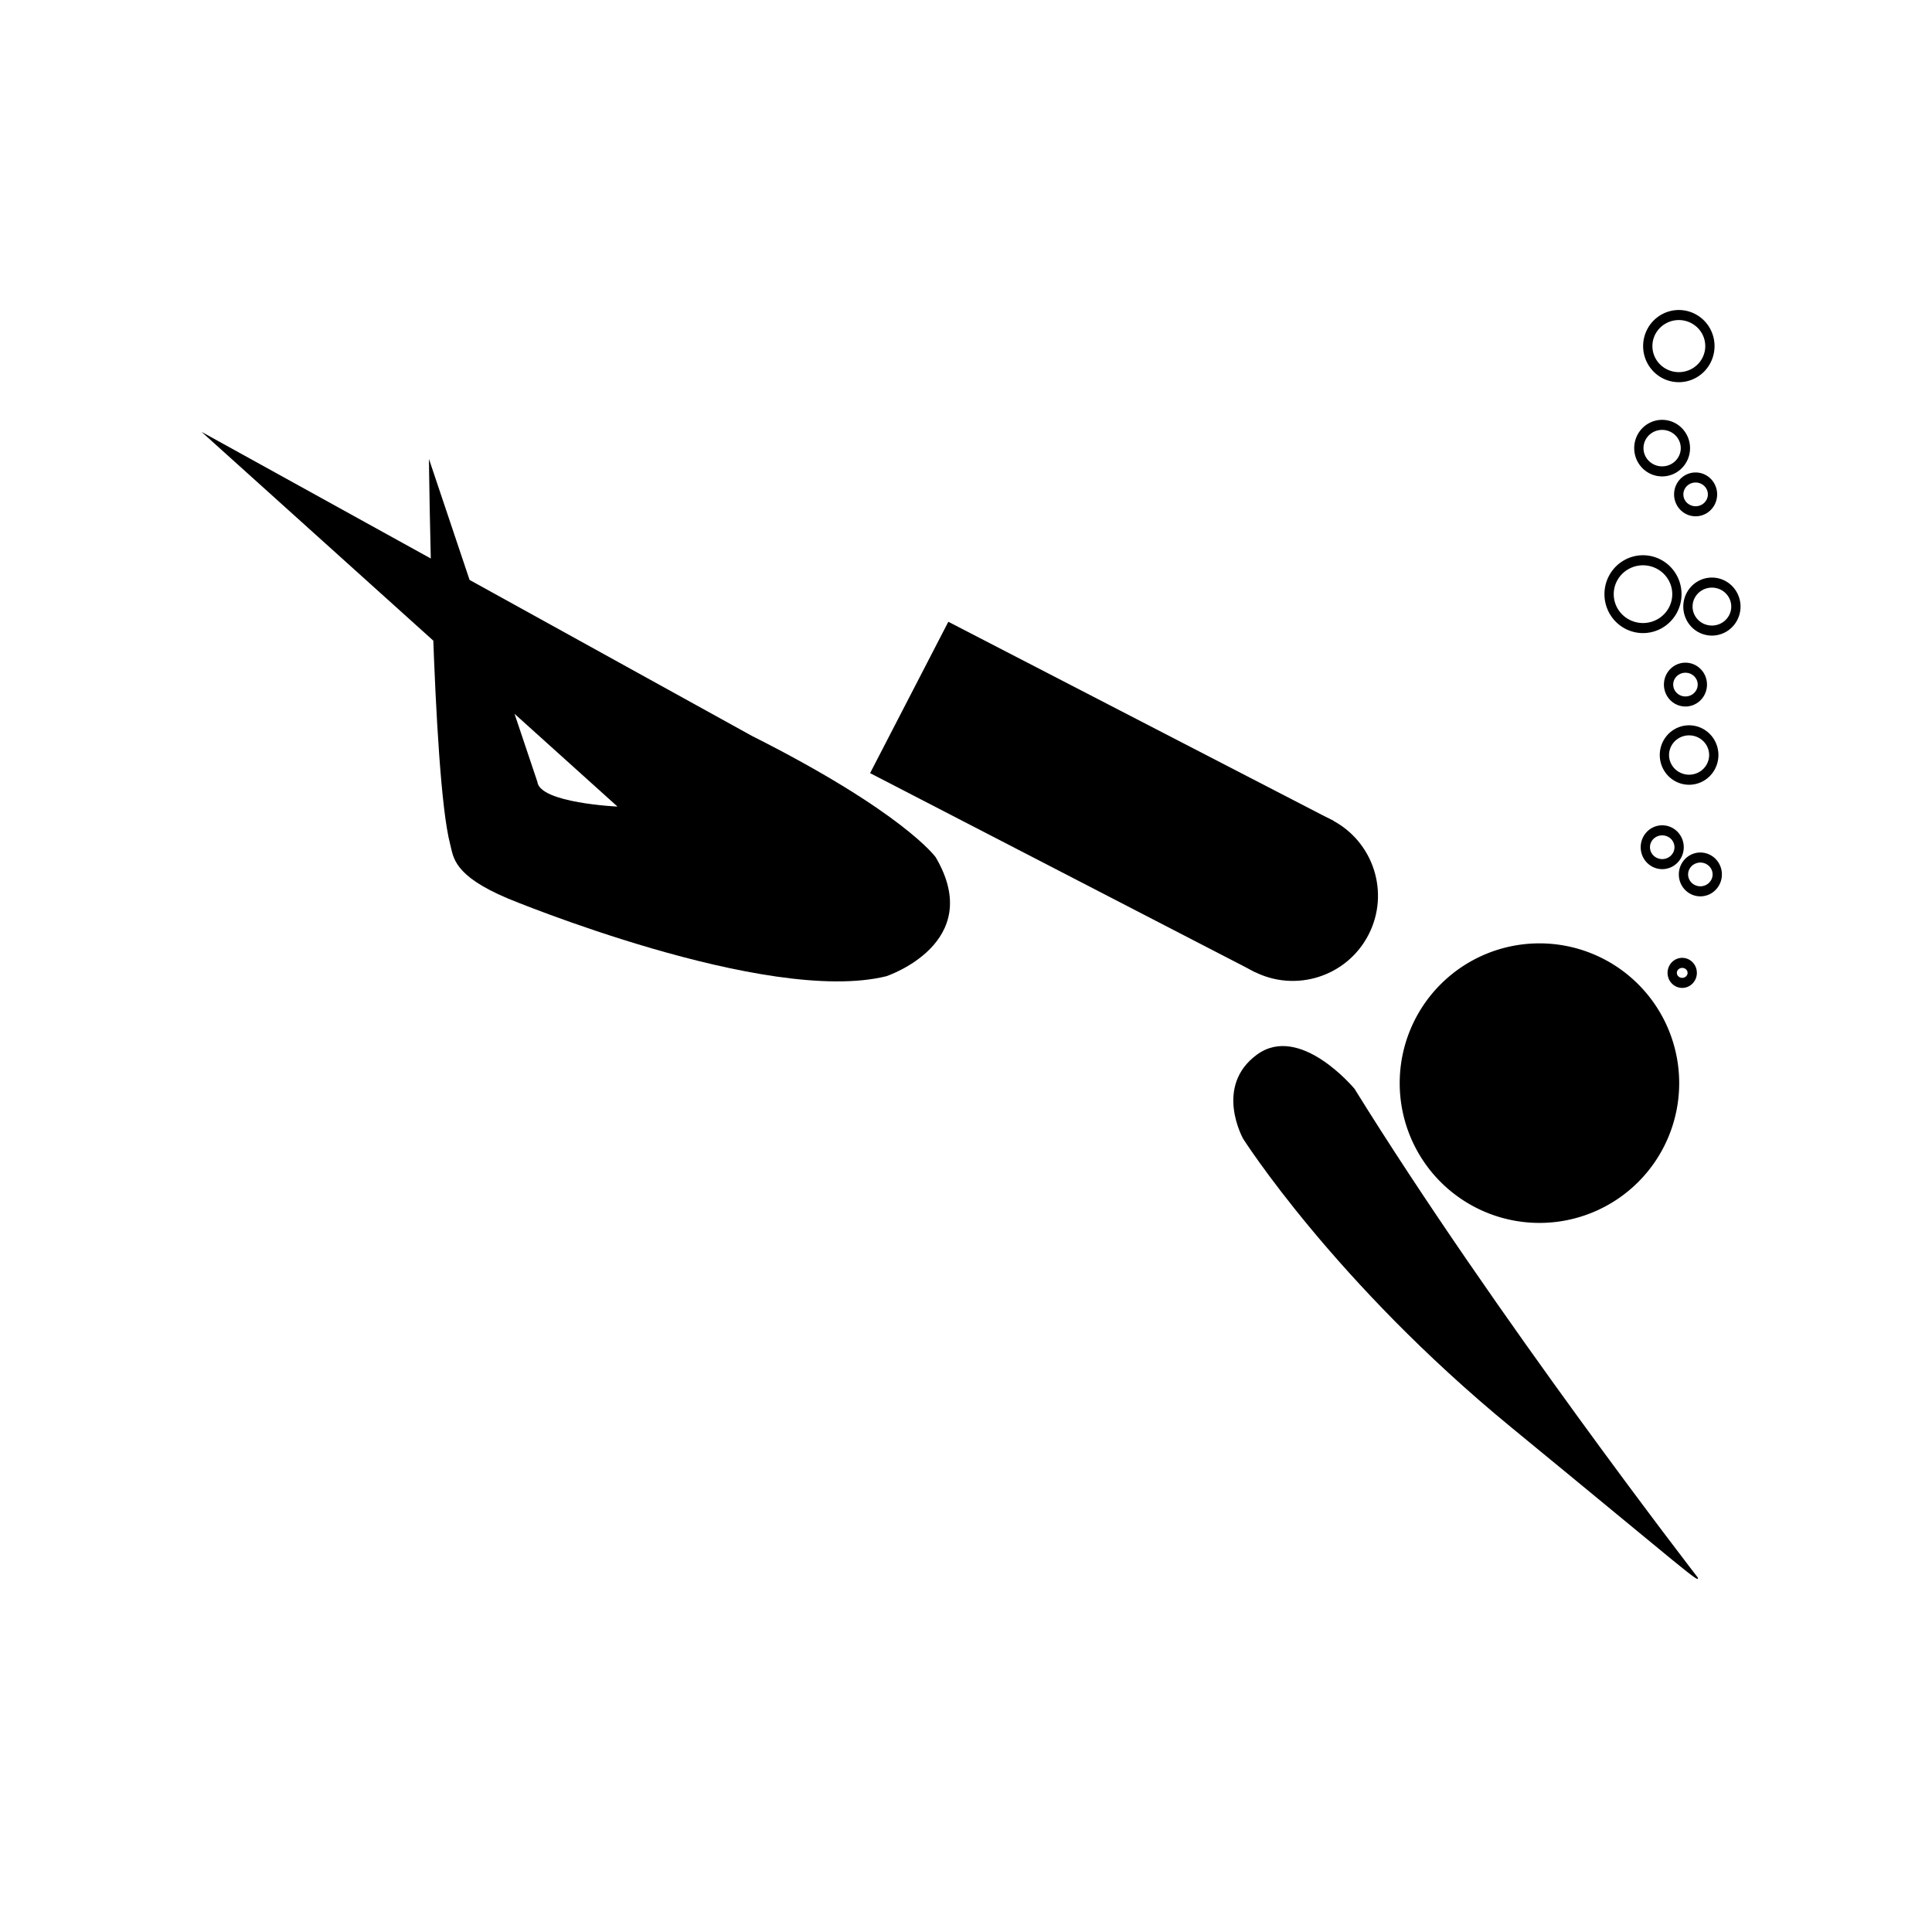<?xml version="1.0" encoding="UTF-8" standalone="no"?>
<!-- Created with Inkscape (http://www.inkscape.org/) -->

<svg
   xmlns:dc="http://purl.org/dc/elements/1.1/"
   xmlns:cc="http://creativecommons.org/ns#"
   xmlns:rdf="http://www.w3.org/1999/02/22-rdf-syntax-ns#"
   xmlns:svg="http://www.w3.org/2000/svg"
   xmlns="http://www.w3.org/2000/svg"
   xmlns:sodipodi="http://sodipodi.sourceforge.net/DTD/sodipodi-0.dtd"
   xmlns:inkscape="http://www.inkscape.org/namespaces/inkscape"
   id="svg2826"
   version="1.1"
   inkscape:version="0.47 r22583"
   width="300"
   height="300"
   sodipodi:docname="Scuba diving pictogram.png">
  <defs
     id="defs2830">
    <inkscape:perspective
       sodipodi:type="inkscape:persp3d"
       inkscape:vp_x="0 : 0.5 : 1"
       inkscape:vp_y="0 : 1000 : 0"
       inkscape:vp_z="1 : 0.5 : 1"
       inkscape:persp3d-origin="0.5 : 0.33333333 : 1"
       id="perspective2834" />
    <inkscape:perspective
       id="perspective3634"
       inkscape:persp3d-origin="0.5 : 0.33333333 : 1"
       inkscape:vp_z="1 : 0.5 : 1"
       inkscape:vp_y="0 : 1000 : 0"
       inkscape:vp_x="0 : 0.5 : 1"
       sodipodi:type="inkscape:persp3d" />
    <inkscape:perspective
       id="perspective3656"
       inkscape:persp3d-origin="0.5 : 0.33333333 : 1"
       inkscape:vp_z="1 : 0.5 : 1"
       inkscape:vp_y="0 : 1000 : 0"
       inkscape:vp_x="0 : 0.5 : 1"
       sodipodi:type="inkscape:persp3d" />
    <inkscape:perspective
       id="perspective3656-4"
       inkscape:persp3d-origin="0.5 : 0.33333333 : 1"
       inkscape:vp_z="1 : 0.5 : 1"
       inkscape:vp_y="0 : 1000 : 0"
       inkscape:vp_x="0 : 0.5 : 1"
       sodipodi:type="inkscape:persp3d" />
    <inkscape:perspective
       id="perspective3656-9"
       inkscape:persp3d-origin="0.5 : 0.33333333 : 1"
       inkscape:vp_z="1 : 0.5 : 1"
       inkscape:vp_y="0 : 1000 : 0"
       inkscape:vp_x="0 : 0.5 : 1"
       sodipodi:type="inkscape:persp3d" />
    <inkscape:perspective
       id="perspective3656-8"
       inkscape:persp3d-origin="0.5 : 0.33333333 : 1"
       inkscape:vp_z="1 : 0.5 : 1"
       inkscape:vp_y="0 : 1000 : 0"
       inkscape:vp_x="0 : 0.5 : 1"
       sodipodi:type="inkscape:persp3d" />
    <inkscape:perspective
       id="perspective3656-2"
       inkscape:persp3d-origin="0.5 : 0.33333333 : 1"
       inkscape:vp_z="1 : 0.5 : 1"
       inkscape:vp_y="0 : 1000 : 0"
       inkscape:vp_x="0 : 0.5 : 1"
       sodipodi:type="inkscape:persp3d" />
    <inkscape:perspective
       id="perspective3656-5"
       inkscape:persp3d-origin="0.5 : 0.33333333 : 1"
       inkscape:vp_z="1 : 0.5 : 1"
       inkscape:vp_y="0 : 1000 : 0"
       inkscape:vp_x="0 : 0.5 : 1"
       sodipodi:type="inkscape:persp3d" />
    <inkscape:perspective
       id="perspective3656-7"
       inkscape:persp3d-origin="0.5 : 0.33333333 : 1"
       inkscape:vp_z="1 : 0.5 : 1"
       inkscape:vp_y="0 : 1000 : 0"
       inkscape:vp_x="0 : 0.5 : 1"
       sodipodi:type="inkscape:persp3d" />
    <inkscape:perspective
       id="perspective3656-52"
       inkscape:persp3d-origin="0.5 : 0.33333333 : 1"
       inkscape:vp_z="1 : 0.5 : 1"
       inkscape:vp_y="0 : 1000 : 0"
       inkscape:vp_x="0 : 0.5 : 1"
       sodipodi:type="inkscape:persp3d" />
  </defs>
  <sodipodi:namedview
     pagecolor="#ffffff"
     bordercolor="#666666"
     borderopacity="1"
     objecttolerance="10"
     gridtolerance="10"
     guidetolerance="10"
     inkscape:pageopacity="0"
     inkscape:pageshadow="2"
     inkscape:window-width="1440"
     inkscape:window-height="850"
     id="namedview2828"
     showgrid="false"
     inkscape:zoom="2.02"
     inkscape:cx="150"
     inkscape:cy="150"
     inkscape:window-x="0"
     inkscape:window-y="0"
     inkscape:window-maximized="1"
     inkscape:current-layer="svg2826" />
  <path
     sodipodi:type="arc"
     style="color:#000000;fill:#000000;fill-opacity:1;fill-rule:nonzero;stroke:none;stroke-width:0.1;marker:none;visibility:visible;display:inline;overflow:visible;enable-background:accumulate"
     id="path3610"
     sodipodi:cx="239.62357"
     sodipodi:cy="168.18939"
     sodipodi:rx="21.527302"
     sodipodi:ry="21.703754"
     d="m 261.151,168.189 a 21.527,21.704 0 1 1 -43.055,0 21.527,21.704 0 1 1 43.055,0 z"
     transform="matrix(1.008,0,0,1,-2.496,0)" />
  <path
     style="fill:#000000;stroke:none;stroke-width:1px;stroke-linecap:butt;stroke-linejoin:miter;stroke-opacity:1"
     d="m 263.621,244.947 c 0,0 -31.409,-40.584 -53.289,-75.875 0,0 -8.47,-10.234 -15.175,-5.294 -6.705,4.941 -2.117,13.058 -2.117,13.058 0,0 14.116,22.233 41.643,44.819 27.527,22.586 29.291,24.351 28.938,23.292 z"
     id="path3612" />
  <g
     id="g3618"
     transform="matrix(0.888,0.459,-0.459,0.888,87.376,-72.63)">
    <path
       transform="matrix(1.014,0,0,1,-5.977,1.412)"
       d="m 214.214,134.663 c 0,7.309 -5.846,13.234 -13.058,13.234 -7.211,0 -13.058,-5.925 -13.058,-13.234 0,-7.309 5.846,-13.234 13.058,-13.234 7.211,0 13.058,5.925 13.058,13.234 z"
       sodipodi:ry="13.233996"
       sodipodi:rx="13.057544"
       sodipodi:cy="134.66327"
       sodipodi:cx="201.15675"
       id="path3614"
       style="color:#000000;fill:#000000;fill-opacity:1;fill-rule:nonzero;stroke:none;stroke-width:0.1;marker:none;visibility:visible;display:inline;overflow:visible;enable-background:accumulate"
       sodipodi:type="arc" />
    <rect
       y="122.841"
       x="130.928"
       height="26.468"
       width="67.405"
       id="rect3616"
       style="color:#000000;fill:#000000;fill-opacity:1;fill-rule:nonzero;stroke:none;stroke-width:0.1;marker:none;visibility:visible;display:inline;overflow:visible;enable-background:accumulate" />
  </g>
  <path
     style="fill:#000000;stroke:none;stroke-width:1px;stroke-linecap:butt;stroke-linejoin:miter;stroke-opacity:1"
     d="m 66.608,71.264 c 0,0 0.482,49.15 3.294,59.837 0.523,1.989 0.422,4.817 8.966,8.417 0,0 40.075,16.652 58.739,12.077 0,0 15.554,-5.124 7.686,-18.482 0,0 -4.941,-6.954 -28.546,-18.848 L 31.291,67.056 95.886,125.246 c 0,0 -12.077,-0.549 -12.443,-3.843 L 66.608,71.264 z"
     id="path3622"
     sodipodi:nodetypes="cscccccccc" />
  <path
     sodipodi:type="arc"
     style="color:#000000;fill:none;stroke:#000000;stroke-width:2.983;stroke-miterlimit:4;stroke-dasharray:none;marker:none;visibility:visible;display:inline;overflow:visible;enable-background:accumulate"
     id="path3624"
     sodipodi:cx="262.62375"
     sodipodi:cy="150"
     sodipodi:rx="3.2178218"
     sodipodi:ry="2.9702971"
     d="m 265.842,150 a 3.218,2.97 0 1 1 -6.436,0 3.218,2.97 0 1 1 6.436,0 z"
     transform="matrix(0.483,0,0,0.523,134.366,72.618)" />
  <path
     sodipodi:type="arc"
     style="color:#000000;fill:none;stroke:#000000;stroke-width:1.768;stroke-miterlimit:4;stroke-dasharray:none;marker:none;visibility:visible;display:inline;overflow:visible;enable-background:accumulate"
     id="path3624-1"
     sodipodi:cx="262.62375"
     sodipodi:cy="150"
     sodipodi:rx="3.2178218"
     sodipodi:ry="2.9702971"
     d="m 265.842,150 a 3.218,2.97 0 1 1 -6.436,0 3.218,2.97 0 1 1 6.436,0 z"
     transform="matrix(0.815,0,0,0.883,49.992,3.331)"
     inkscape:transform-center-x="-3.2771248"
     inkscape:transform-center-y="-3.2771247" />
  <path
     sodipodi:type="arc"
     style="color:#000000;fill:none;stroke:#000000;stroke-width:1.768;stroke-miterlimit:4;stroke-dasharray:none;marker:none;visibility:visible;display:inline;overflow:visible;enable-background:accumulate"
     id="path3624-1-7"
     sodipodi:cx="262.62375"
     sodipodi:cy="150"
     sodipodi:rx="3.2178218"
     sodipodi:ry="2.9702971"
     d="m 265.842,150 a 3.218,2.97 0 1 1 -6.436,0 3.218,2.97 0 1 1 6.436,0 z"
     transform="matrix(0.815,0,0,0.883,44.071,-0.894)"
     inkscape:transform-center-x="-3.2771248"
     inkscape:transform-center-y="-3.2771247" />
  <path
     sodipodi:type="arc"
     style="color:#000000;fill:none;stroke:#000000;stroke-width:1.21;stroke-miterlimit:4;stroke-dasharray:none;marker:none;visibility:visible;display:inline;overflow:visible;enable-background:accumulate"
     id="path3624-1-0"
     sodipodi:cx="262.62375"
     sodipodi:cy="150"
     sodipodi:rx="3.2178218"
     sodipodi:ry="2.9702971"
     d="m 265.842,150 a 3.218,2.97 0 1 1 -6.436,0 3.218,2.97 0 1 1 6.436,0 z"
     transform="matrix(1.191,0,0,-1.291,-50.503,310.891)"
     inkscape:transform-center-x="-4.789083"
     inkscape:transform-center-y="4.7890814" />
  <path
     sodipodi:type="arc"
     style="color:#000000;fill:none;stroke:#000000;stroke-width:1.768;stroke-miterlimit:4;stroke-dasharray:none;marker:none;visibility:visible;display:inline;overflow:visible;enable-background:accumulate"
     id="path3624-1-4"
     sodipodi:cx="262.62375"
     sodipodi:cy="150"
     sodipodi:rx="3.2178218"
     sodipodi:ry="2.9702971"
     d="m 265.842,150 a 3.218,2.97 0 1 1 -6.436,0 3.218,2.97 0 1 1 6.436,0 z"
     transform="matrix(0.815,0,0,0.883,47.678,-26.147)"
     inkscape:transform-center-x="-3.2771248"
     inkscape:transform-center-y="-3.2771247" />
  <path
     sodipodi:type="arc"
     style="color:#000000;fill:none;stroke:#000000;stroke-width:1.245;stroke-miterlimit:4;stroke-dasharray:none;marker:none;visibility:visible;display:inline;overflow:visible;enable-background:accumulate"
     id="path3624-1-8"
     sodipodi:cx="262.62375"
     sodipodi:cy="150"
     sodipodi:rx="3.2178218"
     sodipodi:ry="2.9702971"
     d="m 265.842,150 a 3.218,2.97 0 1 1 -6.436,0 3.218,2.97 0 1 1 6.436,0 z"
     transform="matrix(1.157,0,0,1.254,-38.031,-93.91)"
     inkscape:transform-center-x="-4.651634"
     inkscape:transform-center-y="-4.6516307" />
  <path
     sodipodi:type="arc"
     style="color:#000000;fill:none;stroke:#000000;stroke-width:0.881;stroke-miterlimit:4;stroke-dasharray:none;marker:none;visibility:visible;display:inline;overflow:visible;enable-background:accumulate"
     id="path3624-1-45"
     sodipodi:cx="262.62375"
     sodipodi:cy="150"
     sodipodi:rx="3.2178218"
     sodipodi:ry="2.9702971"
     d="m 265.842,150 a 3.218,2.97 0 1 1 -6.436,0 3.218,2.97 0 1 1 6.436,0 z"
     transform="matrix(1.636,0,0,1.772,-174.529,-173.538)"
     inkscape:transform-center-x="-6.5759524"
     inkscape:transform-center-y="-6.5759581" />
  <path
     sodipodi:type="arc"
     style="color:#000000;fill:none;stroke:#000000;stroke-width:1.768;stroke-miterlimit:4;stroke-dasharray:none;marker:none;visibility:visible;display:inline;overflow:visible;enable-background:accumulate"
     id="path3624-1-1"
     sodipodi:cx="262.62375"
     sodipodi:cy="150"
     sodipodi:rx="3.2178218"
     sodipodi:ry="2.9702971"
     d="m 265.842,150 a 3.218,2.97 0 1 1 -6.436,0 3.218,2.97 0 1 1 6.436,0 z"
     transform="matrix(0.815,0,0,0.883,49.256,-55.683)"
     inkscape:transform-center-x="-3.2771248"
     inkscape:transform-center-y="-3.2771247" />
  <path
     sodipodi:type="arc"
     style="color:#000000;fill:none;stroke:#000000;stroke-width:1.283;stroke-miterlimit:4;stroke-dasharray:none;marker:none;visibility:visible;display:inline;overflow:visible;enable-background:accumulate"
     id="path3624-1-11"
     sodipodi:cx="262.62375"
     sodipodi:cy="150"
     sodipodi:rx="3.2178218"
     sodipodi:ry="2.9702971"
     d="m 265.842,150 a 3.218,2.97 0 1 1 -6.436,0 3.218,2.97 0 1 1 6.436,0 z"
     transform="matrix(1.123,0,0,1.216,-36.833,-112.815)"
     inkscape:transform-center-x="-4.514184"
     inkscape:transform-center-y="-4.5141776" />
  <path
     sodipodi:type="arc"
     style="color:#000000;fill:none;stroke:#000000;stroke-width:0.961;stroke-miterlimit:4;stroke-dasharray:none;marker:none;visibility:visible;display:inline;overflow:visible;enable-background:accumulate"
     id="path3624-1-76"
     sodipodi:cx="262.62375"
     sodipodi:cy="150"
     sodipodi:rx="3.2178218"
     sodipodi:ry="2.9702971"
     d="m 265.842,150 a 3.218,2.97 0 1 1 -6.436,0 3.218,2.97 0 1 1 6.436,0 z"
     transform="matrix(1.499,0,0,1.624,-132.985,-189.858)"
     inkscape:transform-center-x="-6.0261563"
     inkscape:transform-center-y="-6.0261367" />
</svg>
